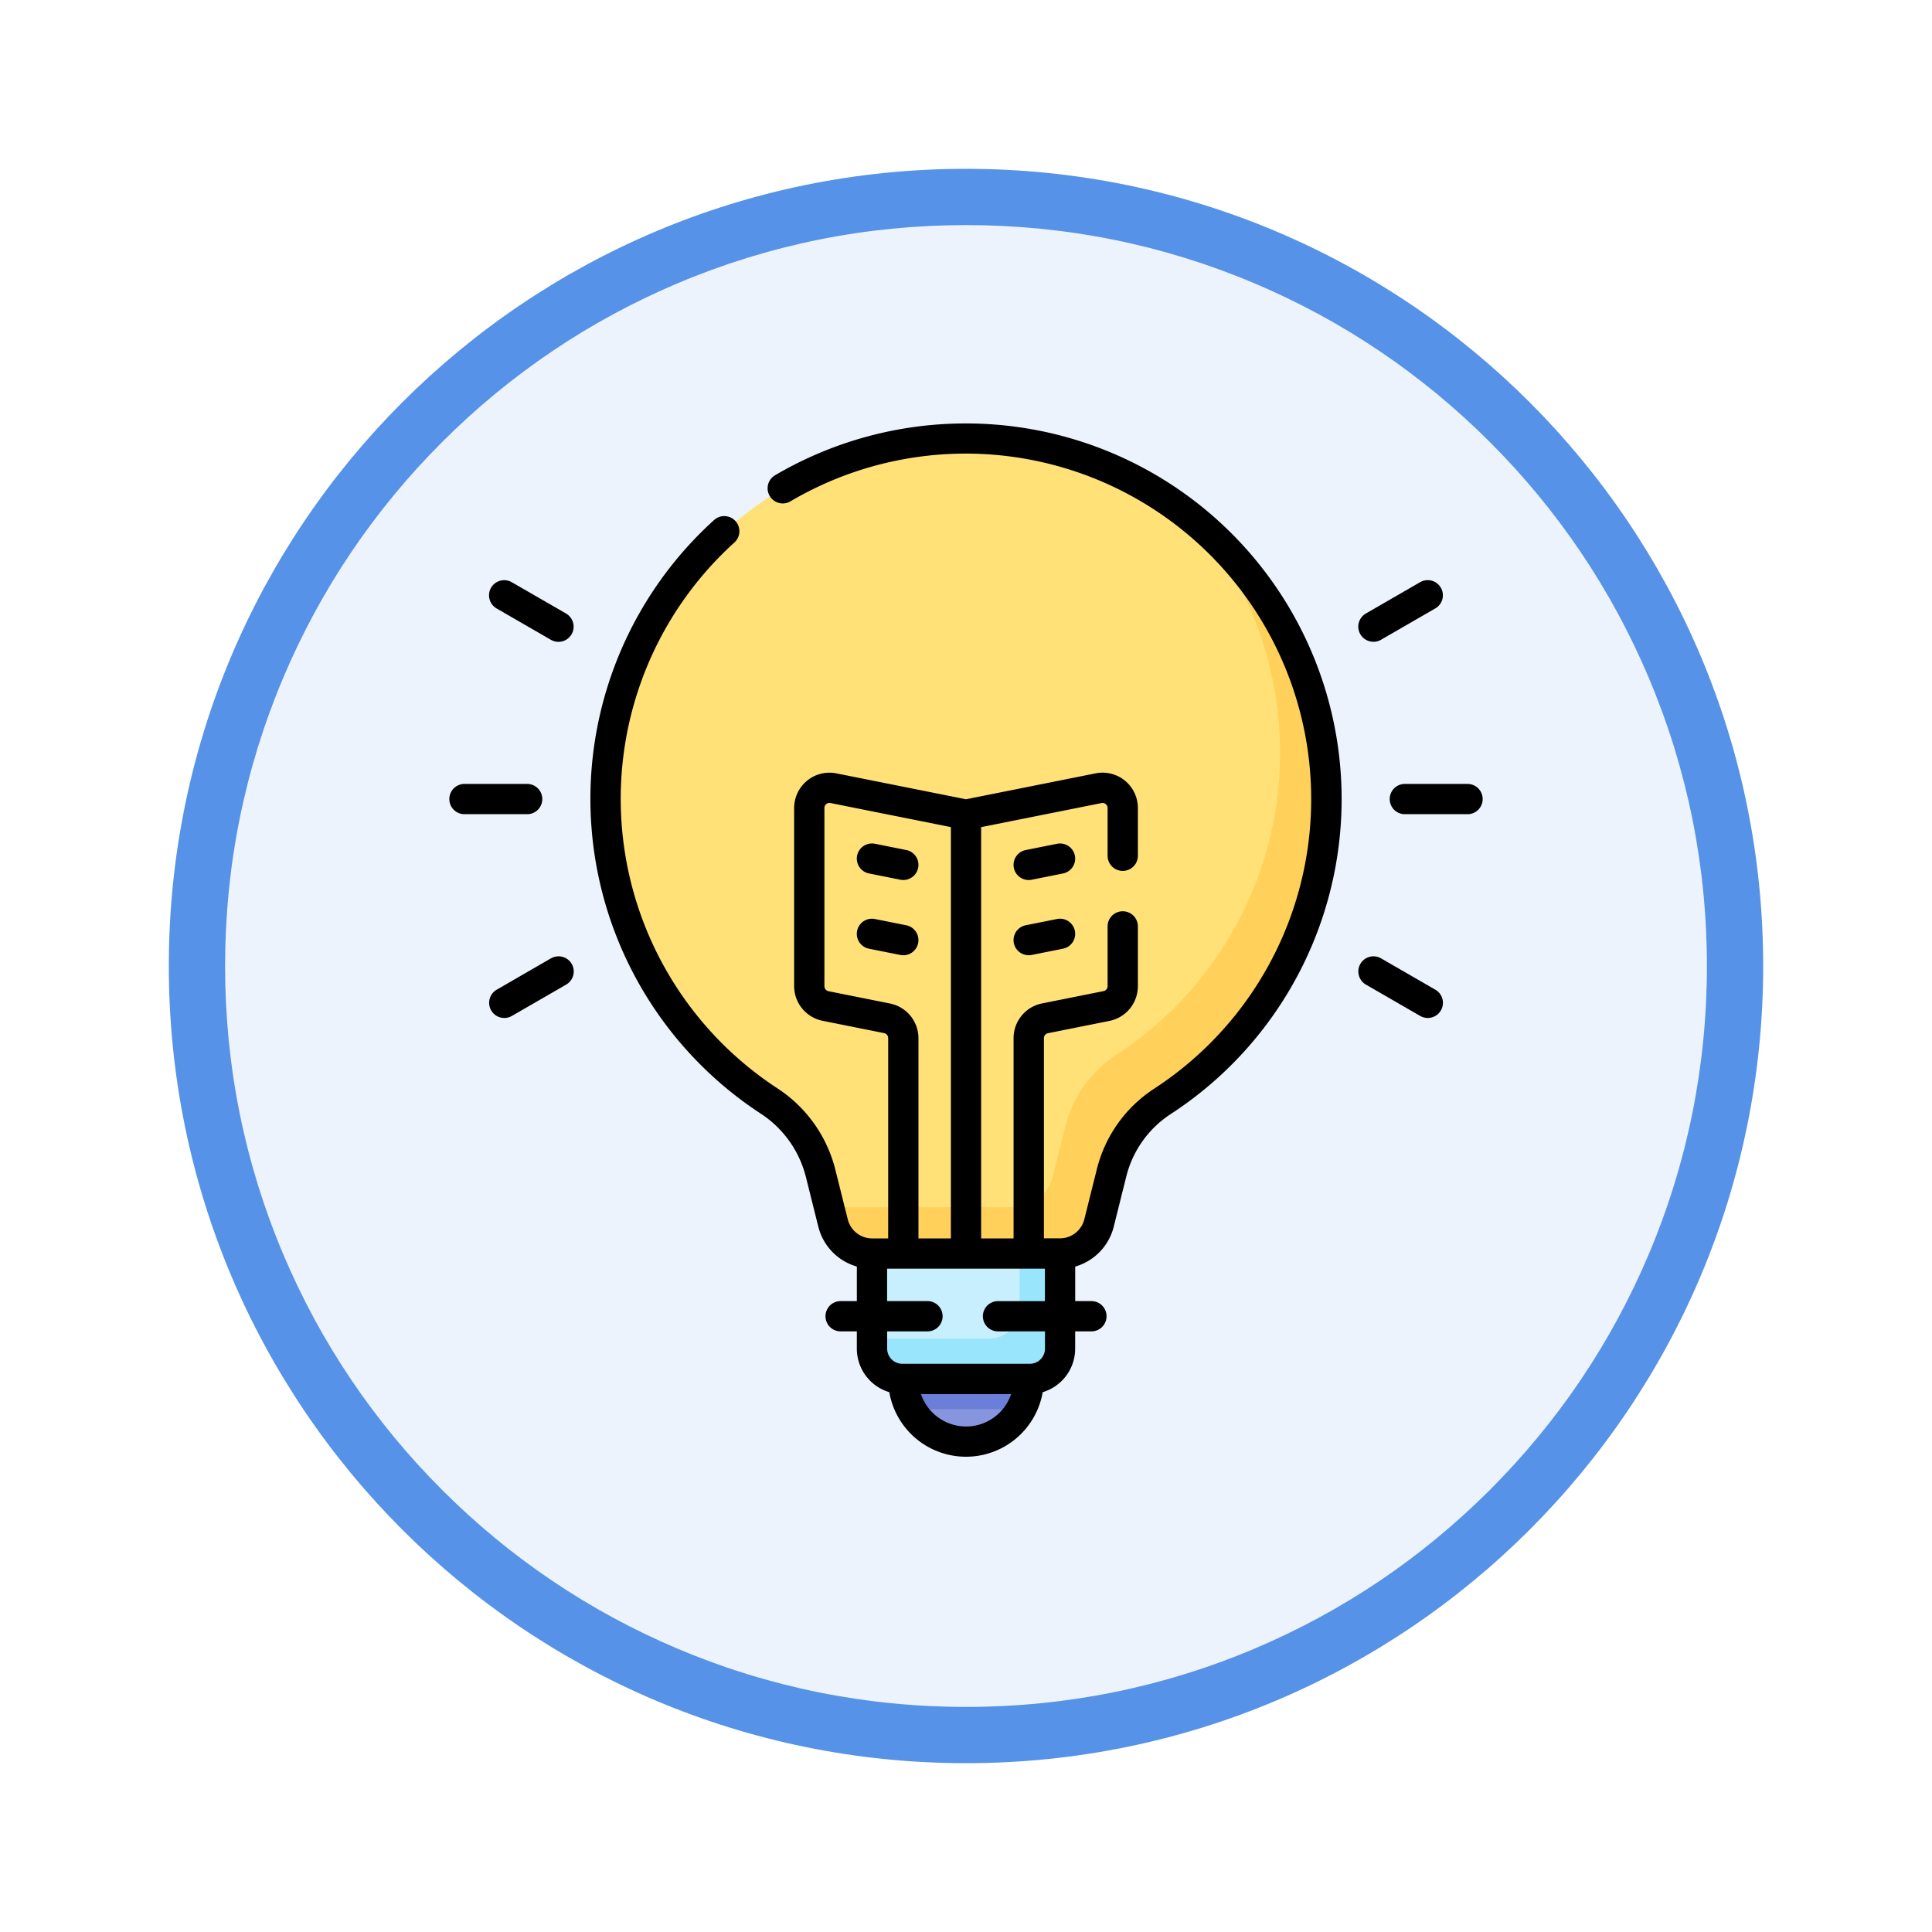 <svg xmlns="http://www.w3.org/2000/svg" xmlns:xlink="http://www.w3.org/1999/xlink" width="103" height="103" viewBox="0 0 103 103">
  <defs>
    <filter id="Trazado_978624" x="0" y="0" width="103" height="103" filterUnits="userSpaceOnUse">
      <feOffset dy="3" input="SourceAlpha"/>
      <feGaussianBlur stdDeviation="3" result="blur"/>
      <feFlood flood-opacity="0.161"/>
      <feComposite operator="in" in2="blur"/>
      <feComposite in="SourceGraphic"/>
    </filter>
  </defs>
  <g id="Grupo_1201561" data-name="Grupo 1201561" transform="translate(-158 -1114)">
    <g id="Grupo_1201095" data-name="Grupo 1201095" transform="translate(-13 -6692.104)">
      <g id="Grupo_1183567" data-name="Grupo 1183567" transform="translate(180 7812.104)">
        <g id="Grupo_1174730" data-name="Grupo 1174730">
          <g id="Grupo_1173798" data-name="Grupo 1173798">
            <g id="Grupo_1171925" data-name="Grupo 1171925">
              <g id="Grupo_1164524" data-name="Grupo 1164524">
                <g id="Grupo_1144123" data-name="Grupo 1144123">
                  <g transform="matrix(1, 0, 0, 1, -9, -6)" filter="url(#Trazado_978624)">
                    <g id="Trazado_978624-2" data-name="Trazado 978624" transform="translate(9 6)" fill="#edf3fc">
                      <path d="M 42.5 83.5 C 36.964 83.5 31.595 82.416 26.541 80.279 C 21.659 78.214 17.274 75.257 13.509 71.491 C 9.743 67.726 6.786 63.341 4.721 58.459 C 2.584 53.405 1.5 48.036 1.5 42.5 C 1.5 36.964 2.584 31.595 4.721 26.541 C 6.786 21.659 9.743 17.274 13.509 13.509 C 17.274 9.743 21.659 6.786 26.541 4.721 C 31.595 2.584 36.964 1.5 42.5 1.5 C 48.036 1.5 53.405 2.584 58.459 4.721 C 63.341 6.786 67.726 9.743 71.491 13.509 C 75.257 17.274 78.214 21.659 80.279 26.541 C 82.416 31.595 83.5 36.964 83.5 42.5 C 83.5 48.036 82.416 53.405 80.279 58.459 C 78.214 63.341 75.257 67.726 71.491 71.491 C 67.726 75.257 63.341 78.214 58.459 80.279 C 53.405 82.416 48.036 83.5 42.5 83.5 Z" stroke="none"/>
                      <path d="M 42.5 3 C 37.166 3 31.994 4.044 27.126 6.103 C 22.422 8.092 18.198 10.941 14.569 14.569 C 10.941 18.198 8.092 22.422 6.103 27.126 C 4.044 31.994 3 37.166 3 42.5 C 3 47.834 4.044 53.006 6.103 57.874 C 8.092 62.578 10.941 66.802 14.569 70.431 C 18.198 74.059 22.422 76.908 27.126 78.897 C 31.994 80.956 37.166 82 42.5 82 C 47.834 82 53.006 80.956 57.874 78.897 C 62.578 76.908 66.802 74.059 70.431 70.431 C 74.059 66.802 76.908 62.578 78.897 57.874 C 80.956 53.006 82 47.834 82 42.5 C 82 37.166 80.956 31.994 78.897 27.126 C 76.908 22.422 74.059 18.198 70.431 14.569 C 66.802 10.941 62.578 8.092 57.874 6.103 C 53.006 4.044 47.834 3 42.5 3 M 42.5 0 C 65.972 0 85 19.028 85 42.5 C 85 65.972 65.972 85 42.5 85 C 19.028 85 0 65.972 0 42.5 C 0 19.028 19.028 0 42.5 0 Z" stroke="none" fill="#5692e8"/>
                    </g>
                  </g>
                </g>
              </g>
            </g>
          </g>
        </g>
      </g>
    </g>
    <g id="bombilla_5_" data-name="bombilla (5)" transform="translate(181.955 1136.575)">
      <path id="Trazado_1070012" data-name="Trazado 1070012" d="M231.622,459.577l-3.342-1.671-3.342,1.671a3.342,3.342,0,0,0,6.684,0Z" transform="translate(-200.735 -408.637)" fill="#8795de"/>
      <path id="Trazado_1070013" data-name="Trazado 1070013" d="M224.938,459.577a3.327,3.327,0,0,0,.415,1.614h5.855a3.327,3.327,0,0,0,.415-1.614l-3.342-1.671Z" transform="translate(-200.735 -408.637)" fill="#6c7fd8"/>
      <path id="Trazado_1070014" data-name="Trazado 1070014" d="M217.819,404.137h-6.8a1.614,1.614,0,0,1-1.614-1.614v-5.071l5.013-1.671,5.013,1.671v5.071A1.614,1.614,0,0,1,217.819,404.137Z" transform="translate(-186.875 -353.196)" fill="#c8effe"/>
      <path id="Trazado_1070015" data-name="Trazado 1070015" d="M217.281,404.646v3.636a1.614,1.614,0,0,1-1.614,1.614h-6.261v.538a1.614,1.614,0,0,0,1.614,1.614h6.8a1.614,1.614,0,0,0,1.614-1.614v-5.071Z" transform="translate(-186.875 -361.107)" fill="#99e6fc"/>
      <path id="Trazado_1070016" data-name="Trazado 1070016" d="M115.826,26.718A19.218,19.218,0,1,0,86.093,42.806a6.5,6.5,0,0,1,2.759,3.856l.664,2.657a2.152,2.152,0,0,0,2.088,1.63h10.009a2.152,2.152,0,0,0,2.088-1.63l.664-2.657a6.409,6.409,0,0,1,2.71-3.824A19.2,19.2,0,0,0,115.826,26.718Z" transform="translate(-69.064 -6.693)" fill="#ffe177"/>
      <path id="Trazado_1070017" data-name="Trazado 1070017" d="M207.723,48.835a19.222,19.222,0,0,1-4.3,28.416,6.409,6.409,0,0,0-2.71,3.824l-.664,2.657a2.152,2.152,0,0,1-2.088,1.63h-9.833l.211.845a2.152,2.152,0,0,0,2.088,1.63h10.009a2.152,2.152,0,0,0,2.088-1.63l.664-2.657a6.409,6.409,0,0,1,2.71-3.824,19.221,19.221,0,0,0,1.829-30.891Z" transform="translate(-167.882 -43.58)" fill="#ffd15b"/>
      <path id="Trazado_1070018" data-name="Trazado 1070018" d="M89.914,0A20.065,20.065,0,0,0,79.735,2.762a.807.807,0,0,0,.819,1.391A18.42,18.42,0,0,1,99.94,35.469a7.191,7.191,0,0,0-3.053,4.3l-.664,2.657a1.343,1.343,0,0,1-1.3,1.019h-.855V32.772a.27.27,0,0,1,.216-.264l3.283-.657A1.888,1.888,0,0,0,99.077,30V26.814a.807.807,0,1,0-1.614,0V30a.27.27,0,0,1-.216.264l-3.283.657a1.888,1.888,0,0,0-1.514,1.846V43.449H90.721V21.522l6.42-1.284a.269.269,0,0,1,.322.264v2.546a.807.807,0,0,0,1.614,0V20.5a1.883,1.883,0,0,0-2.252-1.846l-6.91,1.382L83,18.655A1.883,1.883,0,0,0,80.752,20.5v9.5a1.888,1.888,0,0,0,1.514,1.846l3.283.657a.27.27,0,0,1,.216.264V43.449H84.91a1.343,1.343,0,0,1-1.3-1.019l-.664-2.657a7.292,7.292,0,0,0-3.1-4.335A18.437,18.437,0,0,1,77.566,6.347a.807.807,0,1,0-1.081-1.2,20.05,20.05,0,0,0,2.473,31.64,5.683,5.683,0,0,1,2.418,3.377l.664,2.657a2.955,2.955,0,0,0,2.055,2.127v1.842H83.23a.807.807,0,1,0,0,1.614h.864v.921a2.425,2.425,0,0,0,1.731,2.321,4.15,4.15,0,0,0,8.178,0,2.425,2.425,0,0,0,1.731-2.321v-.921H96.6a.807.807,0,1,0,0-1.614h-.864V44.949a2.955,2.955,0,0,0,2.055-2.127l.664-2.657a5.582,5.582,0,0,1,2.367-3.343A20.027,20.027,0,0,0,89.914,0ZM85.865,30.925l-3.283-.657A.27.27,0,0,1,82.366,30V20.5a.269.269,0,0,1,.322-.264l6.42,1.284V43.449H87.379V32.772A1.888,1.888,0,0,0,85.865,30.925Zm4.049,22.55a2.54,2.54,0,0,1-2.4-1.728h4.807A2.54,2.54,0,0,1,89.914,53.476Zm1.711-5.071h2.5v.921a.808.808,0,0,1-.807.807h-6.8a.808.808,0,0,1-.807-.807v-.921H87.86a.807.807,0,1,0,0-1.614H85.708V45.063h8.413v1.728h-2.5a.807.807,0,0,0,0,1.614Z" transform="translate(-62.369)"/>
      <path id="Trazado_1070019" data-name="Trazado 1070019" d="M202.554,209.716l1.671.334a.807.807,0,1,0,.317-1.583l-1.671-.334a.807.807,0,0,0-.317,1.583Z" transform="translate(-180.181 -185.725)"/>
      <path id="Trazado_1070020" data-name="Trazado 1070020" d="M204.541,245.744l-1.671-.334a.807.807,0,1,0-.316,1.583l1.671.334a.807.807,0,1,0,.316-1.583Z" transform="translate(-180.181 -218.99)"/>
      <path id="Trazado_1070021" data-name="Trazado 1070021" d="M282.831,208.767a.807.807,0,0,0-.95-.633l-1.671.334a.807.807,0,1,0,.317,1.583l1.671-.334A.807.807,0,0,0,282.831,208.767Z" transform="translate(-249.481 -185.725)"/>
      <path id="Trazado_1070022" data-name="Trazado 1070022" d="M281.881,245.408l-1.671.334a.807.807,0,1,0,.317,1.583l1.671-.334a.807.807,0,1,0-.317-1.583Z" transform="translate(-249.481 -218.989)"/>
      <path id="Trazado_1070023" data-name="Trazado 1070023" d="M470.087,178.609h-3.342a.807.807,0,0,0,0,1.614h3.342a.807.807,0,0,0,0-1.614Z" transform="translate(-415.804 -159.391)"/>
      <path id="Trazado_1070024" data-name="Trazado 1070024" d="M451.213,80.941a.8.8,0,0,0,.4-.108l2.894-1.671a.807.807,0,1,0-.807-1.4l-2.894,1.671a.807.807,0,0,0,.4,1.506Z" transform="translate(-401.943 -69.3)"/>
      <path id="Trazado_1070025" data-name="Trazado 1070025" d="M454.511,265.809l-2.894-1.671a.807.807,0,0,0-.807,1.4l2.894,1.671a.807.807,0,1,0,.807-1.4Z" transform="translate(-401.944 -235.621)"/>
      <path id="Trazado_1070026" data-name="Trazado 1070026" d="M4.956,179.416a.807.807,0,0,0-.807-.807H.807a.807.807,0,0,0,0,1.614H4.149A.807.807,0,0,0,4.956,179.416Z" transform="translate(0 -159.391)"/>
      <path id="Trazado_1070027" data-name="Trazado 1070027" d="M23.8,79.434,20.9,77.763a.807.807,0,1,0-.807,1.4l2.894,1.671a.807.807,0,0,0,.807-1.4Z" transform="translate(-17.572 -69.299)"/>
      <path id="Trazado_1070028" data-name="Trazado 1070028" d="M22.99,264.138,20.1,265.809a.807.807,0,1,0,.807,1.4l2.894-1.671a.807.807,0,1,0-.807-1.4Z" transform="translate(-17.573 -235.621)"/>
    </g>
  </g>
</svg>
